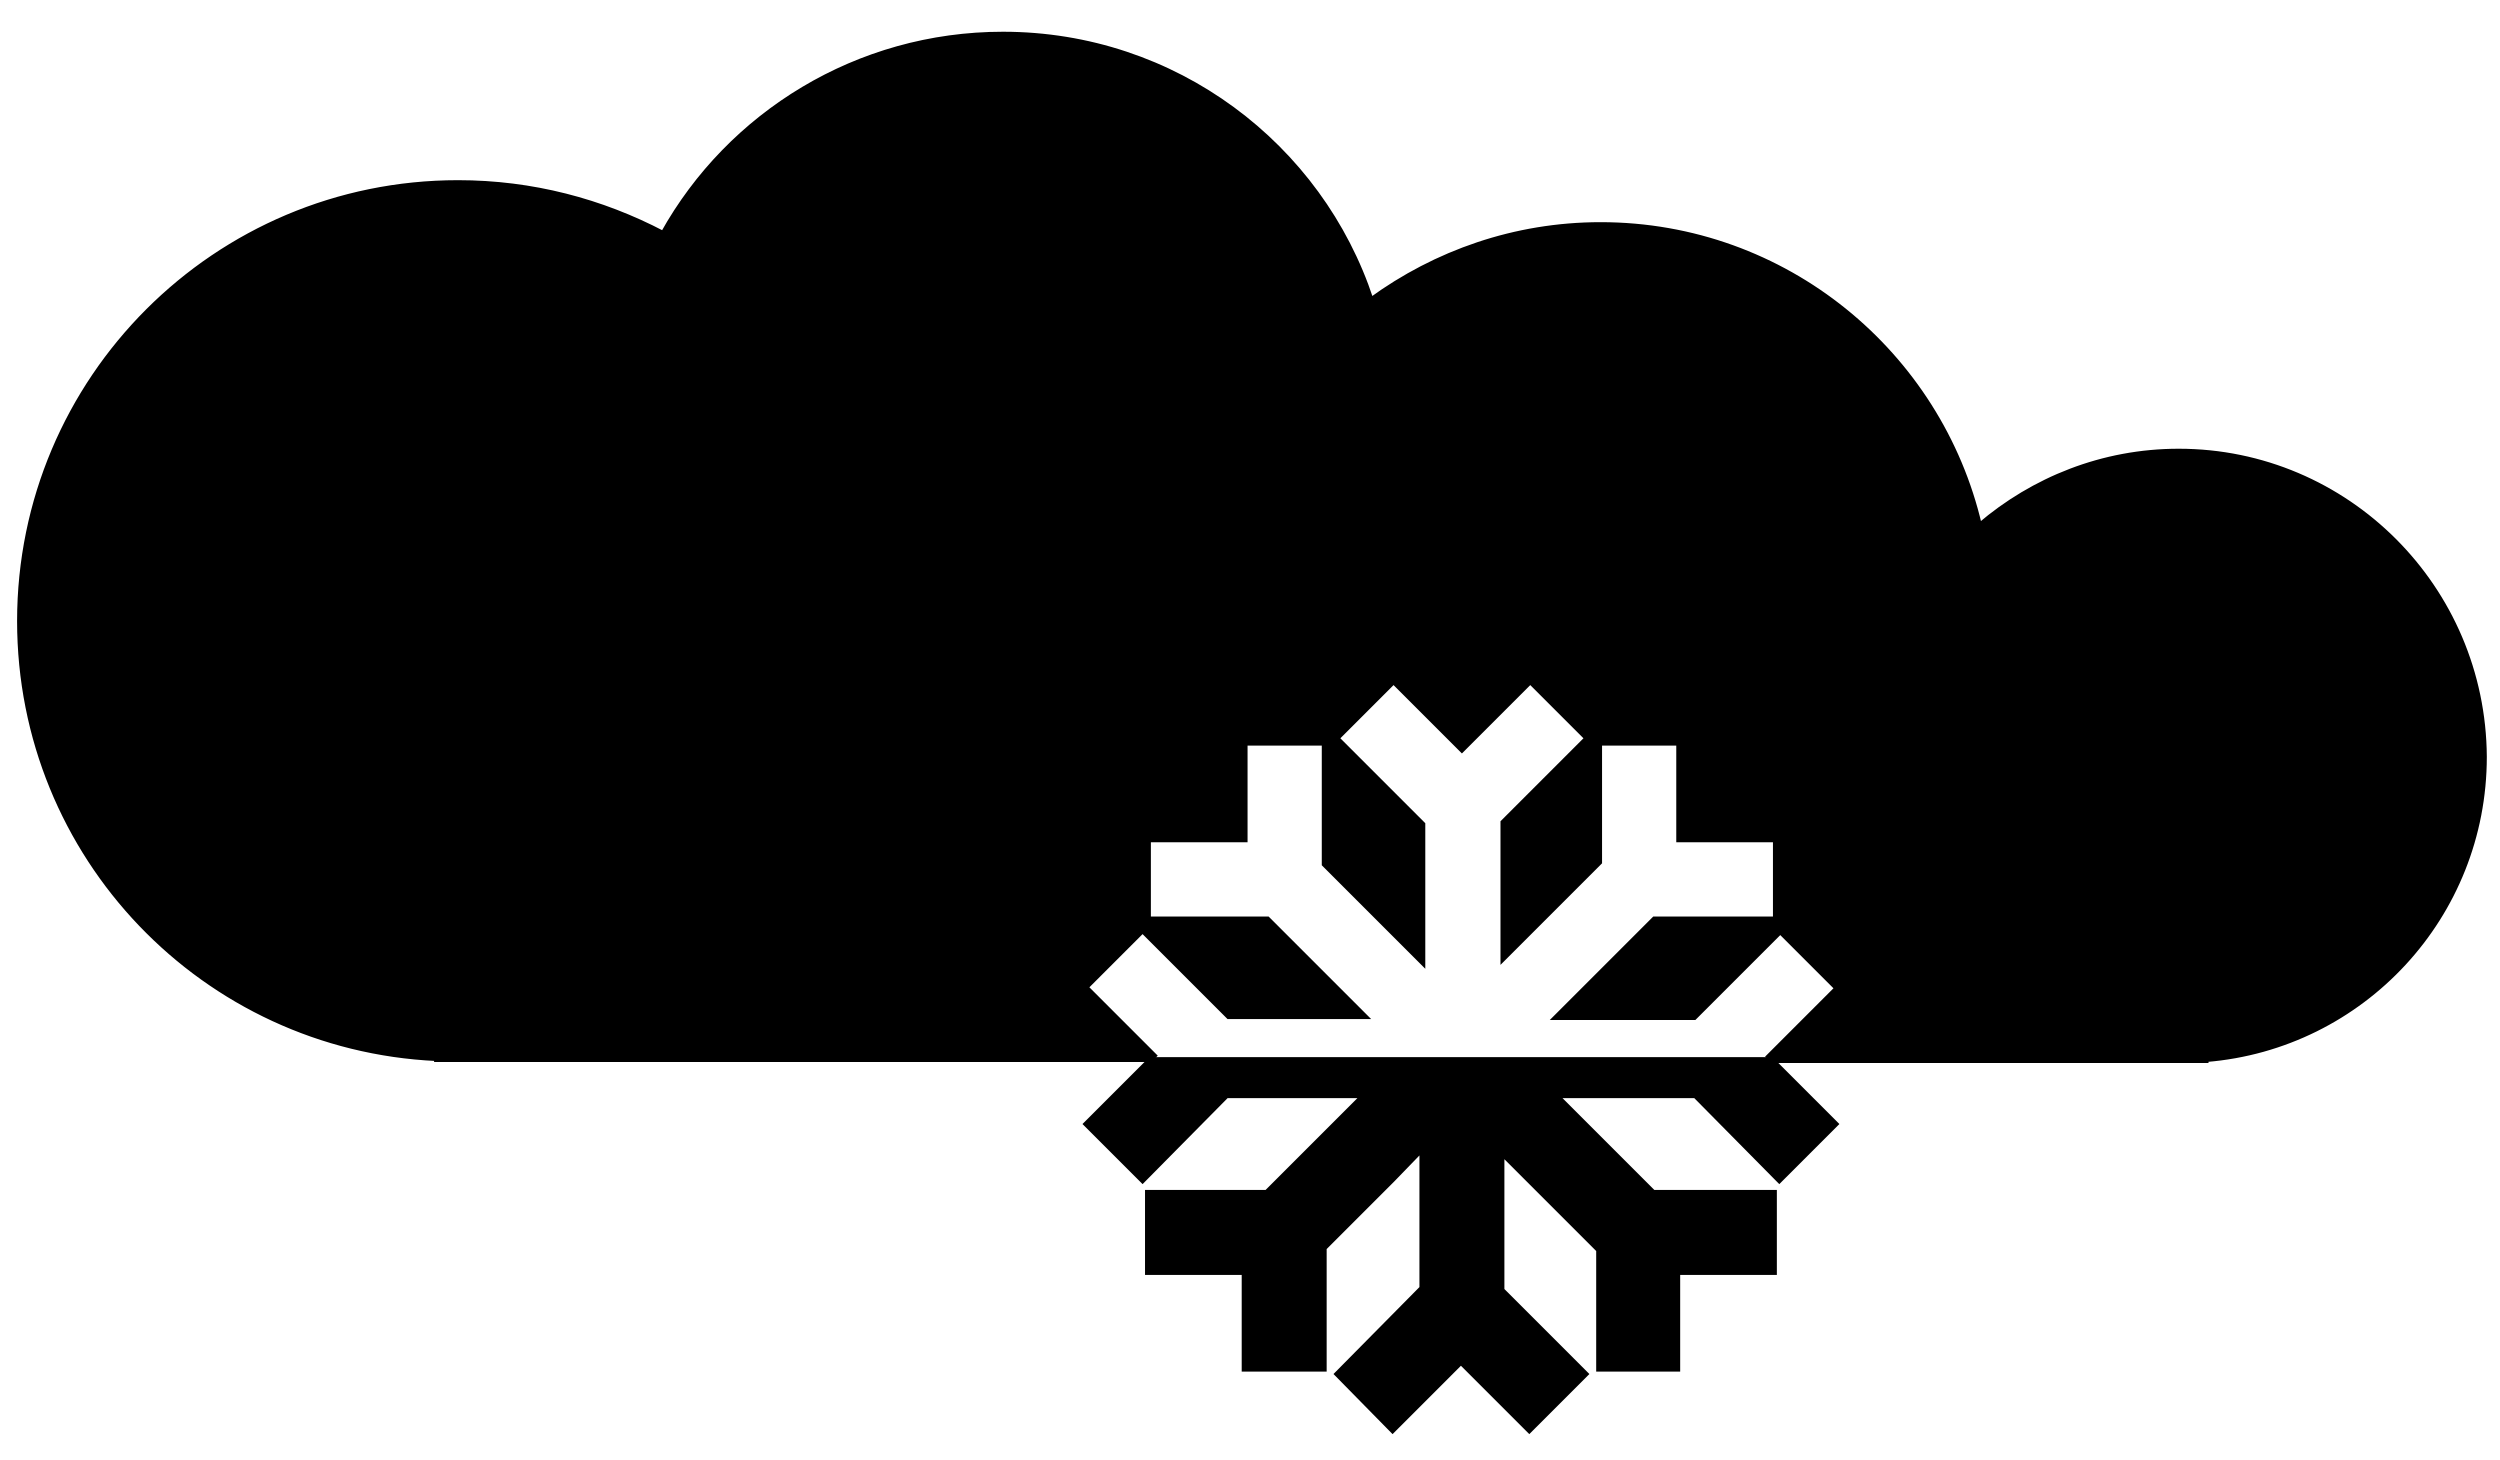 <?xml version="1.0" encoding="utf-8"?>
<!-- Generator: Adobe Illustrator 21.1.0, SVG Export Plug-In . SVG Version: 6.00 Build 0)  -->
<svg version="1.1" id="Layer_1" xmlns="http://www.w3.org/2000/svg" xmlns:xlink="http://www.w3.org/1999/xlink" x="0px" y="0px"
	 viewBox="0 0 256 149.5" style="enable-background:new 0 0 256 149.5;" xml:space="preserve">
<style type="text/css">
	.st0{stroke:#000000;stroke-width:0.5;stroke-miterlimit:10;}
</style>
<g>
	<path class="st0" d="M223.1,46.2c-7.8,0-14.9,2.9-20.4,7.6C198.6,36.2,182.8,23,163.9,23c-8.8,0-16.9,2.9-23.5,7.7
		c-5.2-15.8-20.1-27.2-37.7-27.2c-14.9,0-28,8.2-34.8,20.4c-6.3-3.3-13.4-5.2-21-5.2C22.1,18.7,2,38.8,2,63.6
		c0,24.1,18.9,43.7,42.7,44.8v0.1h73.1l0.4-0.4l-7-7l5.8-5.8l8.8,8.8h9.9h4.1l-2.9-2.9l-7.1-7.1h-12.2V86h9.9v-9.9h8.1v12.4l7,7
		l3.1,3.1v-4.3v-9.9l-8.8-8.8l5.8-5.8l7,7l7-7l5.8,5.8l-8.6,8.6v10.1v3.9l2.8-2.8l7.1-7.1V76.1h8.1V86h9.9v8.1h-12.4l-7,7l-3.1,3.1
		h4.3h9.9l8.8-8.8l5.8,5.8l-7,7l0.4,0.4h44.4v-0.1c16-1.3,28.5-14.7,28.5-31C254.3,60.2,240.3,46.2,223.1,46.2z"/>
	<polygon class="st0" points="111.2,115.1 117,120.9 125.6,112.2 135.7,112.2 139.6,112.2 136.8,115 129.7,122.1 117.5,122.1 
		117.5,130.3 127.4,130.3 127.4,140.2 135.6,140.2 135.6,127.8 142.6,120.8 145.6,117.7 145.6,122 145.6,131.9 136.9,140.7 
		142.6,146.5 149.6,139.5 156.6,146.5 162.4,140.7 153.8,132.1 153.8,122 153.8,118.1 156.6,120.9 163.7,128 163.7,140.2 
		171.8,140.2 171.8,130.3 181.7,130.3 181.7,122.1 169.3,122.1 162.3,115.1 159.4,112.2 163.6,112.2 173.6,112.2 182.2,120.9 
		188,115.1 181.4,108.5 117.8,108.5 	"/>
</g>
</svg>
